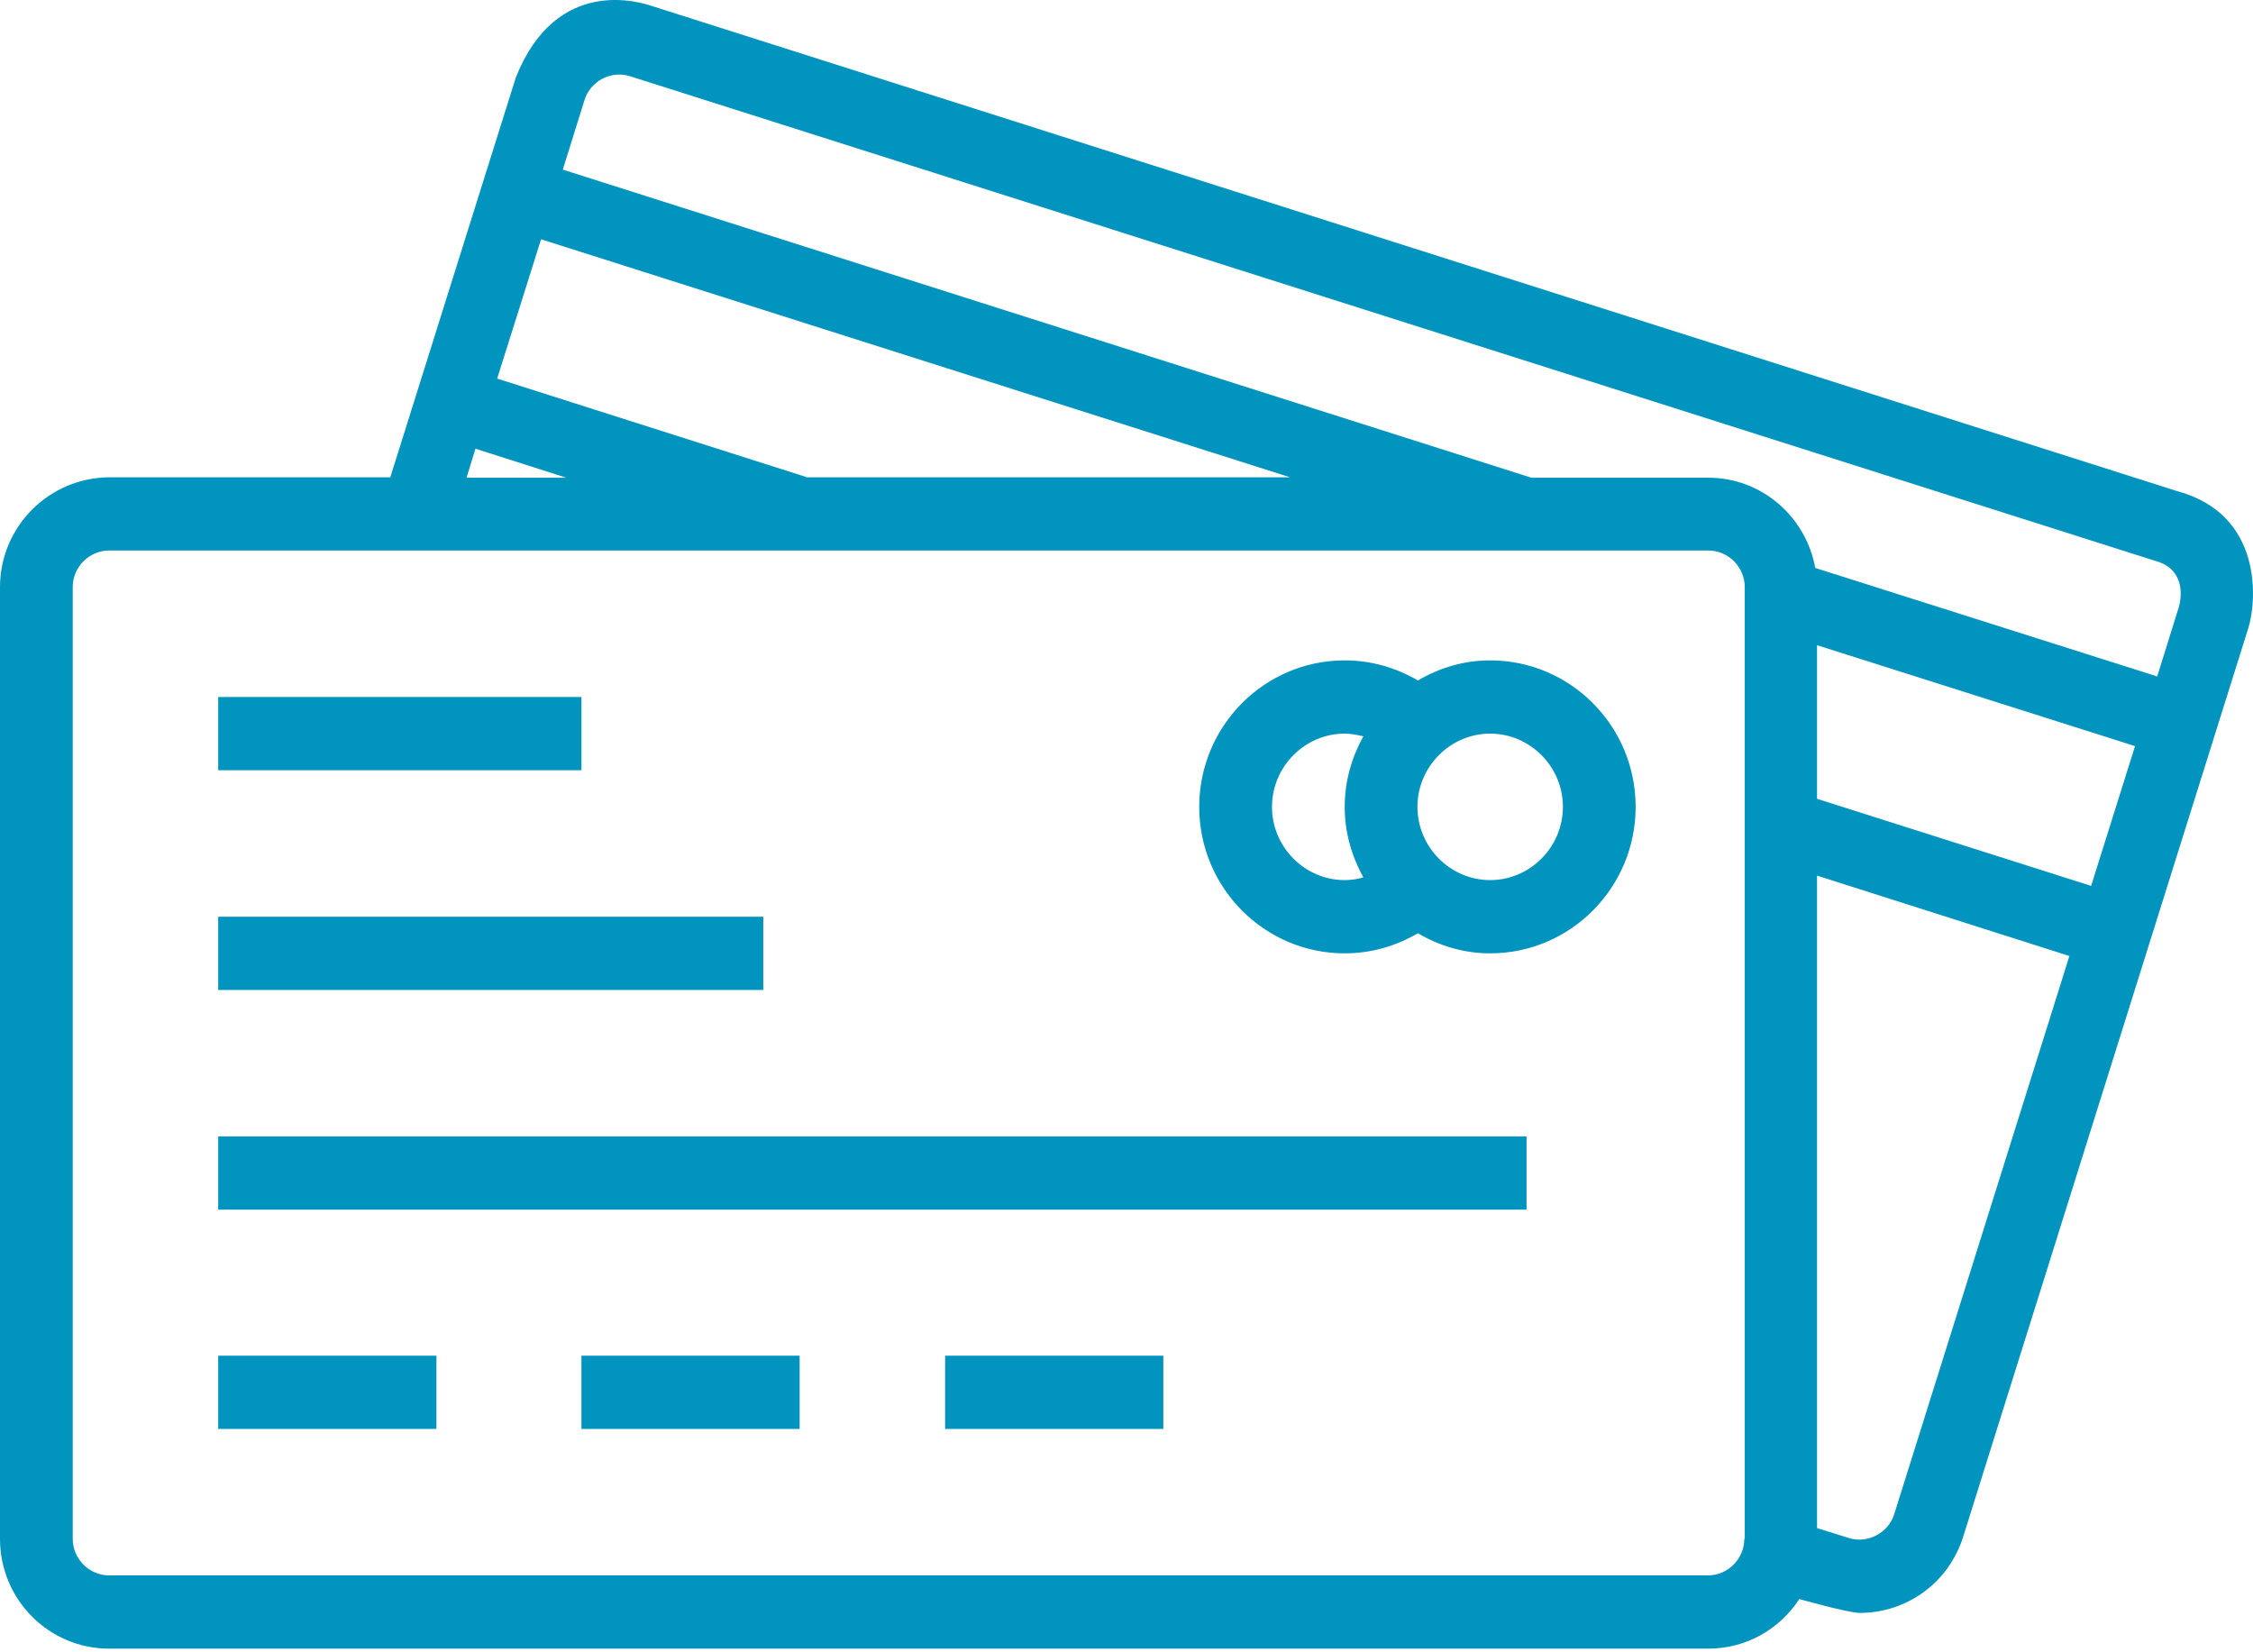 <?xml version="1.0" encoding="UTF-8"?>
<svg width="75px" height="55px" viewBox="0 0 75 55" version="1.1" xmlns="http://www.w3.org/2000/svg" xmlns:xlink="http://www.w3.org/1999/xlink">
    <!-- Generator: Sketch 64 (93537) - https://sketch.com -->
    <title>img-07</title>
    <desc>Created with Sketch.</desc>
    <g id="Welcome" stroke="none" stroke-width="1" fill="none" fill-rule="evenodd">
        <g id="HOME---Servicios---Sin-Filas---Desktop-HD" transform="translate(-676, -947)" fill="#0094BF" fill-rule="nonzero">
            <g id="img-07" transform="translate(676, 947)">
                <rect id="Rectangle" x="7.264" y="23.201" width="12.092" height="2.438"></rect>
                <rect id="Rectangle" x="7.264" y="30.515" width="18.145" height="2.438"></rect>
                <rect id="Rectangle" x="7.264" y="37.828" width="43.553" height="2.438"></rect>
                <rect id="Rectangle" x="7.264" y="45.127" width="7.264" height="2.438"></rect>
                <rect id="Rectangle" x="19.355" y="45.127" width="7.264" height="2.438"></rect>
                <rect id="Rectangle" x="31.462" y="45.127" width="7.264" height="2.438"></rect>
                <path d="M49.606,21.982 C48.72,21.982 47.908,22.235 47.2,22.651 C46.462,22.22 45.635,21.982 44.764,21.982 C42.092,21.982 39.921,24.167 39.921,26.858 C39.921,29.548 42.092,31.734 44.764,31.734 C45.635,31.734 46.462,31.496 47.2,31.065 C47.908,31.481 48.72,31.734 49.606,31.734 C52.279,31.734 54.449,29.548 54.449,26.858 C54.449,24.167 52.279,21.982 49.606,21.982 Z M45.384,29.206 C45.177,29.266 44.97,29.296 44.764,29.296 C43.435,29.296 42.343,28.196 42.343,26.858 C42.343,25.52 43.435,24.42 44.764,24.42 C44.97,24.42 45.192,24.465 45.384,24.509 C45,25.208 44.764,25.996 44.764,26.858 C44.764,27.72 45,28.508 45.384,29.206 Z M49.606,29.296 C48.278,29.296 47.185,28.196 47.185,26.858 C47.185,25.52 48.278,24.42 49.606,24.42 C50.935,24.42 52.028,25.52 52.028,26.858 C52.028,28.196 50.935,29.296 49.606,29.296 Z" id="Shape"></path>
                <path d="M72.475,16.348 L21.718,0.205 C21.363,0.086 18.529,-0.85 17.17,2.584 L12.992,15.888 L3.632,15.888 C1.624,15.902 8.25630644e-14,17.538 8.25630644e-14,19.544 L8.25630644e-14,51.221 C8.25630644e-14,53.243 1.624,54.878 3.632,54.878 L56.87,54.878 C58.14,54.878 59.247,54.224 59.897,53.228 C59.897,53.228 61.535,53.689 61.905,53.689 C63.499,53.689 64.887,52.663 65.359,51.132 L74.838,20.927 C75.133,20.005 75.34,17.121 72.475,16.348 Z M18.012,7.965 L42.948,15.888 L26.87,15.888 L16.55,12.602 L18.012,7.965 Z M15.827,14.936 L18.853,15.902 L15.531,15.902 L15.827,14.936 Z M58.081,51.221 L58.066,51.221 C58.066,51.89 57.52,52.44 56.855,52.44 L3.632,52.44 C2.968,52.44 2.421,51.89 2.421,51.221 L2.421,19.544 C2.421,18.875 2.968,18.325 3.632,18.325 L56.87,18.325 C57.534,18.325 58.081,18.875 58.081,19.544 L58.081,51.221 Z M63.056,50.404 C62.864,51.028 62.156,51.4 61.535,51.192 L60.487,50.865 L60.487,29.147 L68.888,31.823 L63.056,50.404 Z M69.611,29.489 L60.487,26.59 L60.487,21.477 L71.073,24.836 L69.611,29.489 Z M72.534,20.198 L71.811,22.517 L60.428,18.905 C60.118,17.196 58.642,15.902 56.87,15.902 L50.979,15.902 L18.735,5.646 L19.459,3.327 C19.651,2.702 20.344,2.331 20.979,2.539 L71.737,18.667 C72.756,18.935 72.623,19.886 72.534,20.198 Z" id="Shape"></path>
            </g>
        </g>
    </g>
</svg>